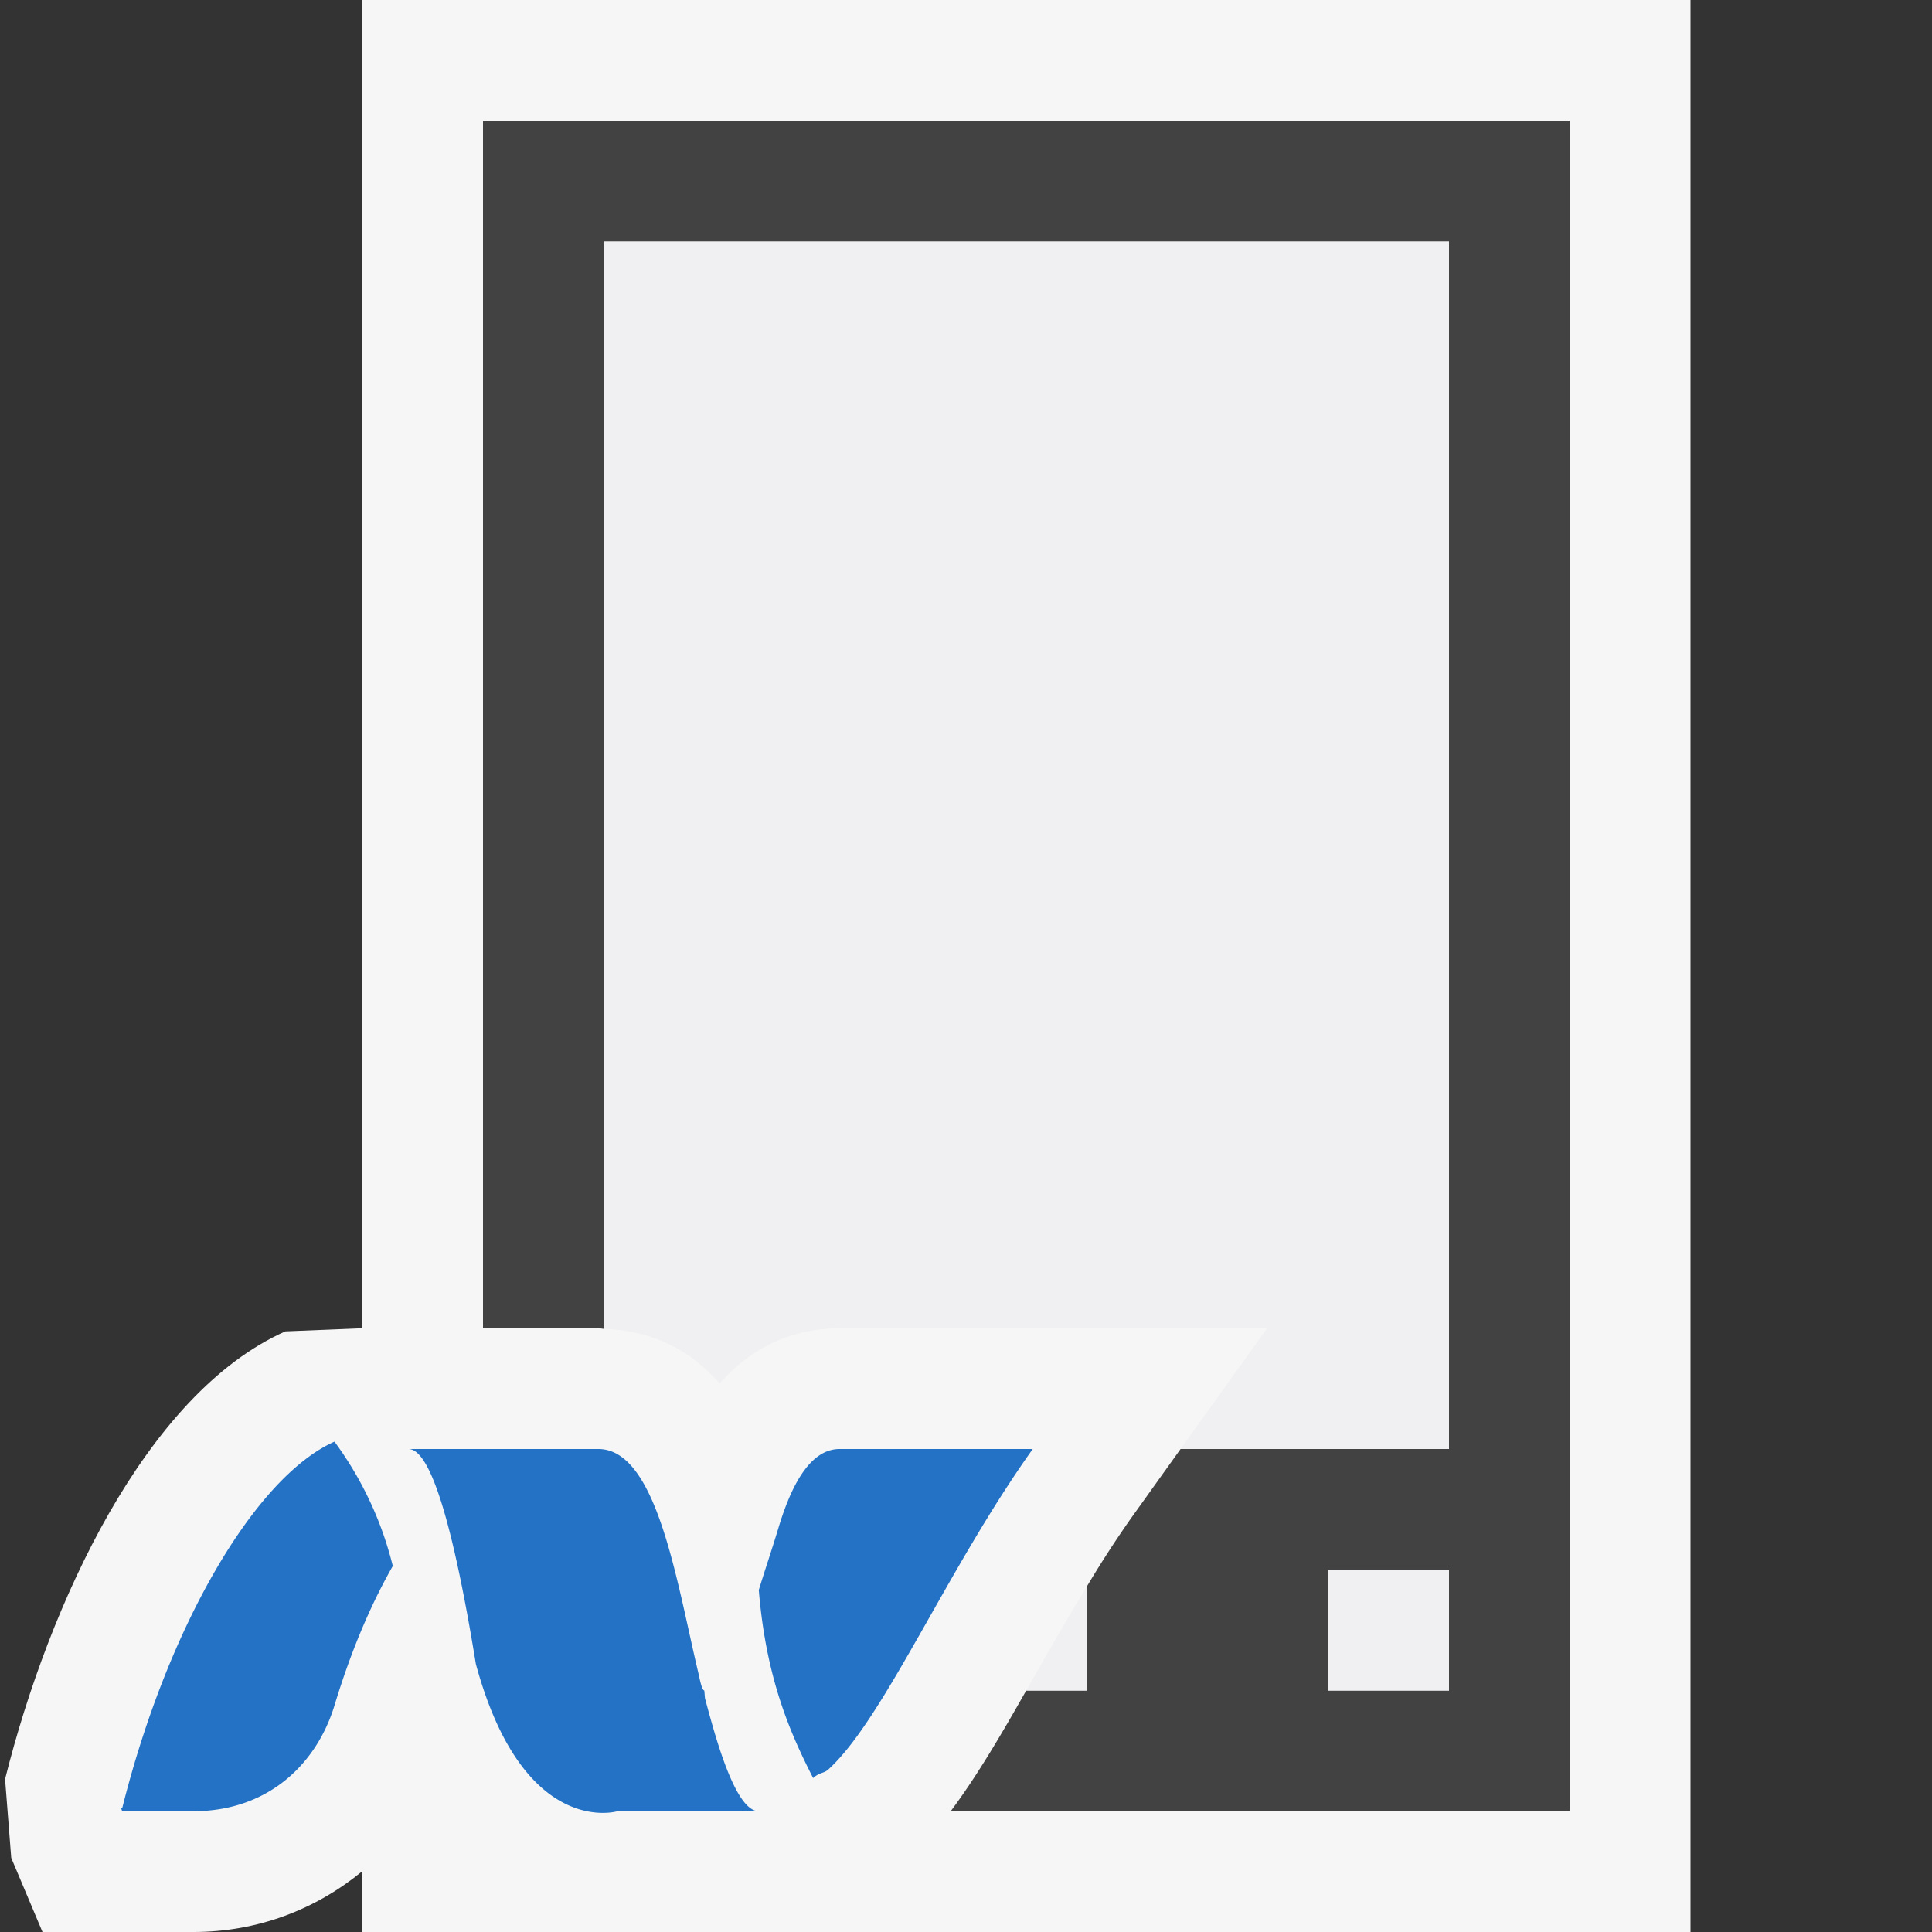 <svg xmlns="http://www.w3.org/2000/svg" viewBox="0 0 16 16"><rect x="0" y="0" width="16" height="16" fill="#333333" stroke="none"/><style>.st0{opacity:0}.st0,.st1{fill:#f6f6f6}.st2{fill:#424242}.st3{fill:#2372c6}.st4{fill:#f0eff1}</style><g id="outline"><path class="st0" d="M0 0h16v16H0z"/><path class="st1" d="M3 0v11l-.637.026C1.207 11.541.406 13.28.042 14.734l.051.652.259.614h1.25c.535 0 1.016-.189 1.398-.503V16h1.917c.023.001.055.007.076.007.077 0 .147-.007.207-.007H14V0H3z"/></g><path class="st2" d="M4 1v10h.955c.016 0 .029.004.045.005V2h7v10H9.777l-.41.573A9.032 9.032 0 0 0 9 13.14V14h-.501c-.215.379-.416.72-.626 1H13V1H4zm8 13h-1v-1h1v1z" id="icon_x5F_bg"/><path class="st3" d="M5.839 14.067c.08.295.246.933.445.933H5.113s-.778.232-1.172-1.219C3.805 12.947 3.607 12 3.383 12h1.572c.486 0 .649 1.102.829 1.857.015.068.03.143.05.143h-.002c.002 0 .005.061.007.067zM2.77 11.939c-.656.292-1.38 1.526-1.758 3.036L1 14.966l.012.034H1.598c.013 0-.006 0 0 0 .629 0 1.026-.398 1.172-.876.158-.521.332-.89.483-1.155a2.912 2.912 0 0 0-.483-1.03zM6.953 12c-.263 0-.416.352-.508.659-.049.163-.119.37-.161.509.06.728.257 1.179.45 1.557.009-.007.016-.015.023-.018.037-.027.073-.024.105-.055.46-.421.978-1.652 1.691-2.652h-1.6z" id="color_x5F_importance"/><g id="icon_x5F_fg"><path class="st4" d="M11 13h1v1h-1zM5 2v9.005c.417.013.728.186.96.452.317-.36.688-.457.993-.457h3.541l-.717 1H12V2H5zM8.568 13.879L8.499 14H9v-.86c-.148.244-.292.492-.432.739z"/></g></svg>